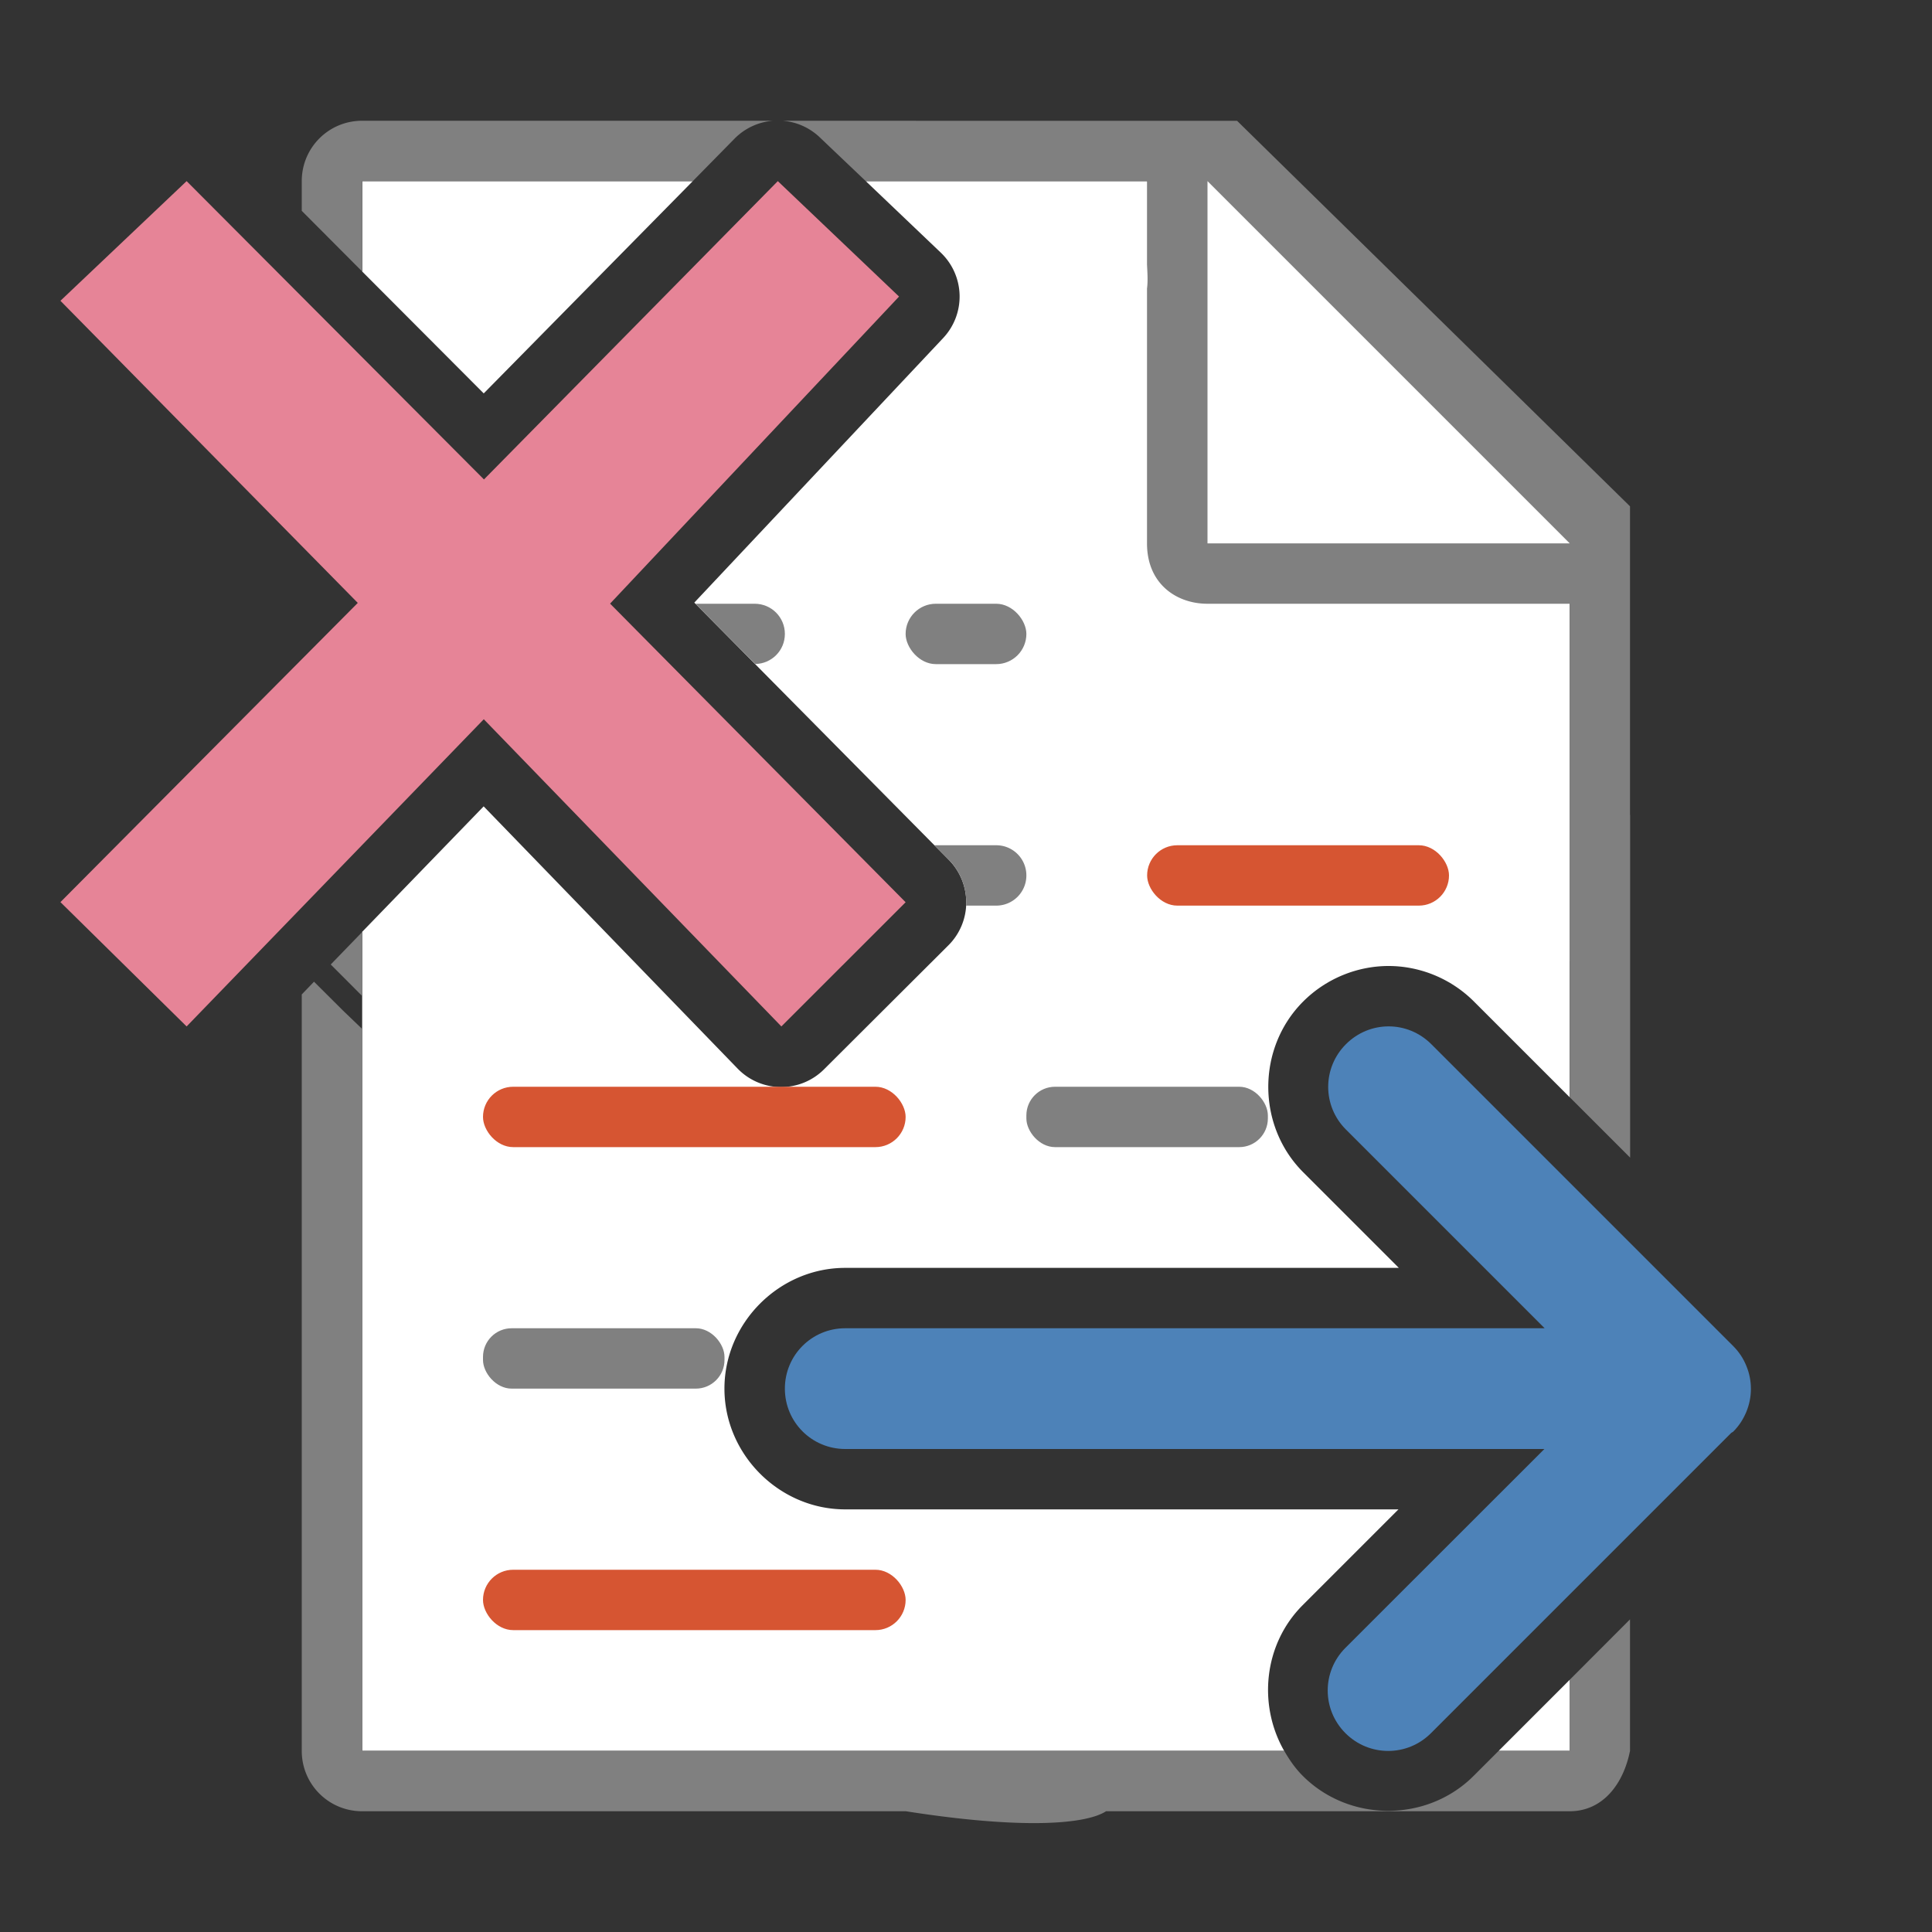 <svg viewBox="0 0 32 32" xmlns="http://www.w3.org/2000/svg"><rect x="0" y="0" width="32" height="32" fill="#333333" stroke="none"/><path d="m6 3v1.498l2.012 2.018 3.463-3.516zm8.34 0 1.244 1.186a1.004 1.004 0 0 1 .037 1.414l-4.121 4.381 4.213 4.258a1.004 1.004 0 0 1 -.004 1.418l-2.061 2.055a1.004 1.004 0 0 1 -1.43-.012l-4.207-4.344-2.012 2.078v13.566h15.271c-.437-.763-.34-1.768.307-2.414l1.586-1.586h-9.164c-1.091 0-2-.909-2-2s.909-2 2-2h9.17l-1.584-1.584c-.771-.771-.771-2.057 0-2.828.384-.384.9-.588 1.414-.588.514 0 1.03.204 1.414.588l1.586 1.586v-8.174l-7-7zm11.66 24.822-1.178 1.178h1.178z" fill="#fff"/><path d="m5.998 2c-.554 0-1 .446-1 1v.492l1 1.004v-1.496h5.477l.693-.705a1.004 1.004 0 0 1 .637-.295zm6.963 0a1.004 1.004 0 0 1 .615.273l.764.727h.434 3.771.453v1.379c.006.134.017.267 0 .402v4.219c0 .673.491 1 1 1h6v5.293.631l.002-.002v.574 1.678l1 1v-3.693-.98-1c0-.003-.002-.006-.002-.01v-5.105l-6.508-6.385h-3.543-.533zm-6.963 13.438-.52.537.52.521zm-.797.822-.203.211v12 .529c0 .554.446 1 1 1h6.873.168 1.965c1.933.303 2.98.217 3.316 0h1.168 2.012 4.498c.554 0 .892-.457 1-1v-2.178l-1 1.002v1.176h-1.176l-.414.414c-.772.772-2.058.772-2.83 0-.125-.125-.222-.266-.307-.414h-.523-2.758-.49-2.283-.855-2.82-5.543v-1.562-10.395l-.318-.305a1.026 1.026 0 0 1 -.014-.014z" fill="#808080"/><path d="m20 9h6l-6-6z" fill="#fff" fill-rule="evenodd"/><path d="m8.5 10c-.277 0-.5.223-.5.5 0 .068.015.132.039.191l.605-.691z" fill="#808080"/><path d="m15.477 14 .236.238a1.004 1.004 0 0 1 .289.762h.498c.277 0 .5-.223.5-.5s-.223-.5-.5-.5z" fill="#808080"/><g fill="#d65532"><rect height="1" ry=".5" width="5" x="19" y="14"/><rect height="1" ry=".5" width="7" x="8" y="18"/><rect height="1" ry=".5" width="7" x="8" y="26"/></g><path d="m23 17c-.256 0-.511.099-.707.295-.392.392-.392 1.022 0 1.414l3.291 3.291h-11.584c-.554 0-1 .446-1 1s.446 1 1 1h11.58l-3.295 3.293c-.392.392-.392 1.022 0 1.414s1.024.392 1.416 0l4.973-4.973c.011-.01.025-.013.035-.023.095-.095.164-.204.213-.32.104-.246.105-.523.002-.77-.05-.123-.123-.232-.215-.324l-.002-.004c-.001-.001-.003-.001-.004-.002l-.002-.002-4.994-4.994c-.196-.196-.451-.295-.707-.295z" fill="#4d82b8"/><g fill="#808080"><rect height="1" ry=".475" width="4" x="8" y="22"/><rect height="1" ry=".475" width="4" x="17" y="18"/><rect height="1" ry=".5" width="2" x="15" y="10"/></g><path d="m15 14.944-4.895-4.946 4.786-5.086-2.008-1.912-4.867 4.941-4.925-4.941-2.09 1.982 4.925 5.004-4.925 4.956 2.09 2.059 4.922-5.088 4.929 5.088z" fill="#e68497"/><path d="m11.52 10 .988.998c.273-.004.492-.224.492-.498 0-.277-.223-.5-.5-.5z" fill="#808080"/></svg>